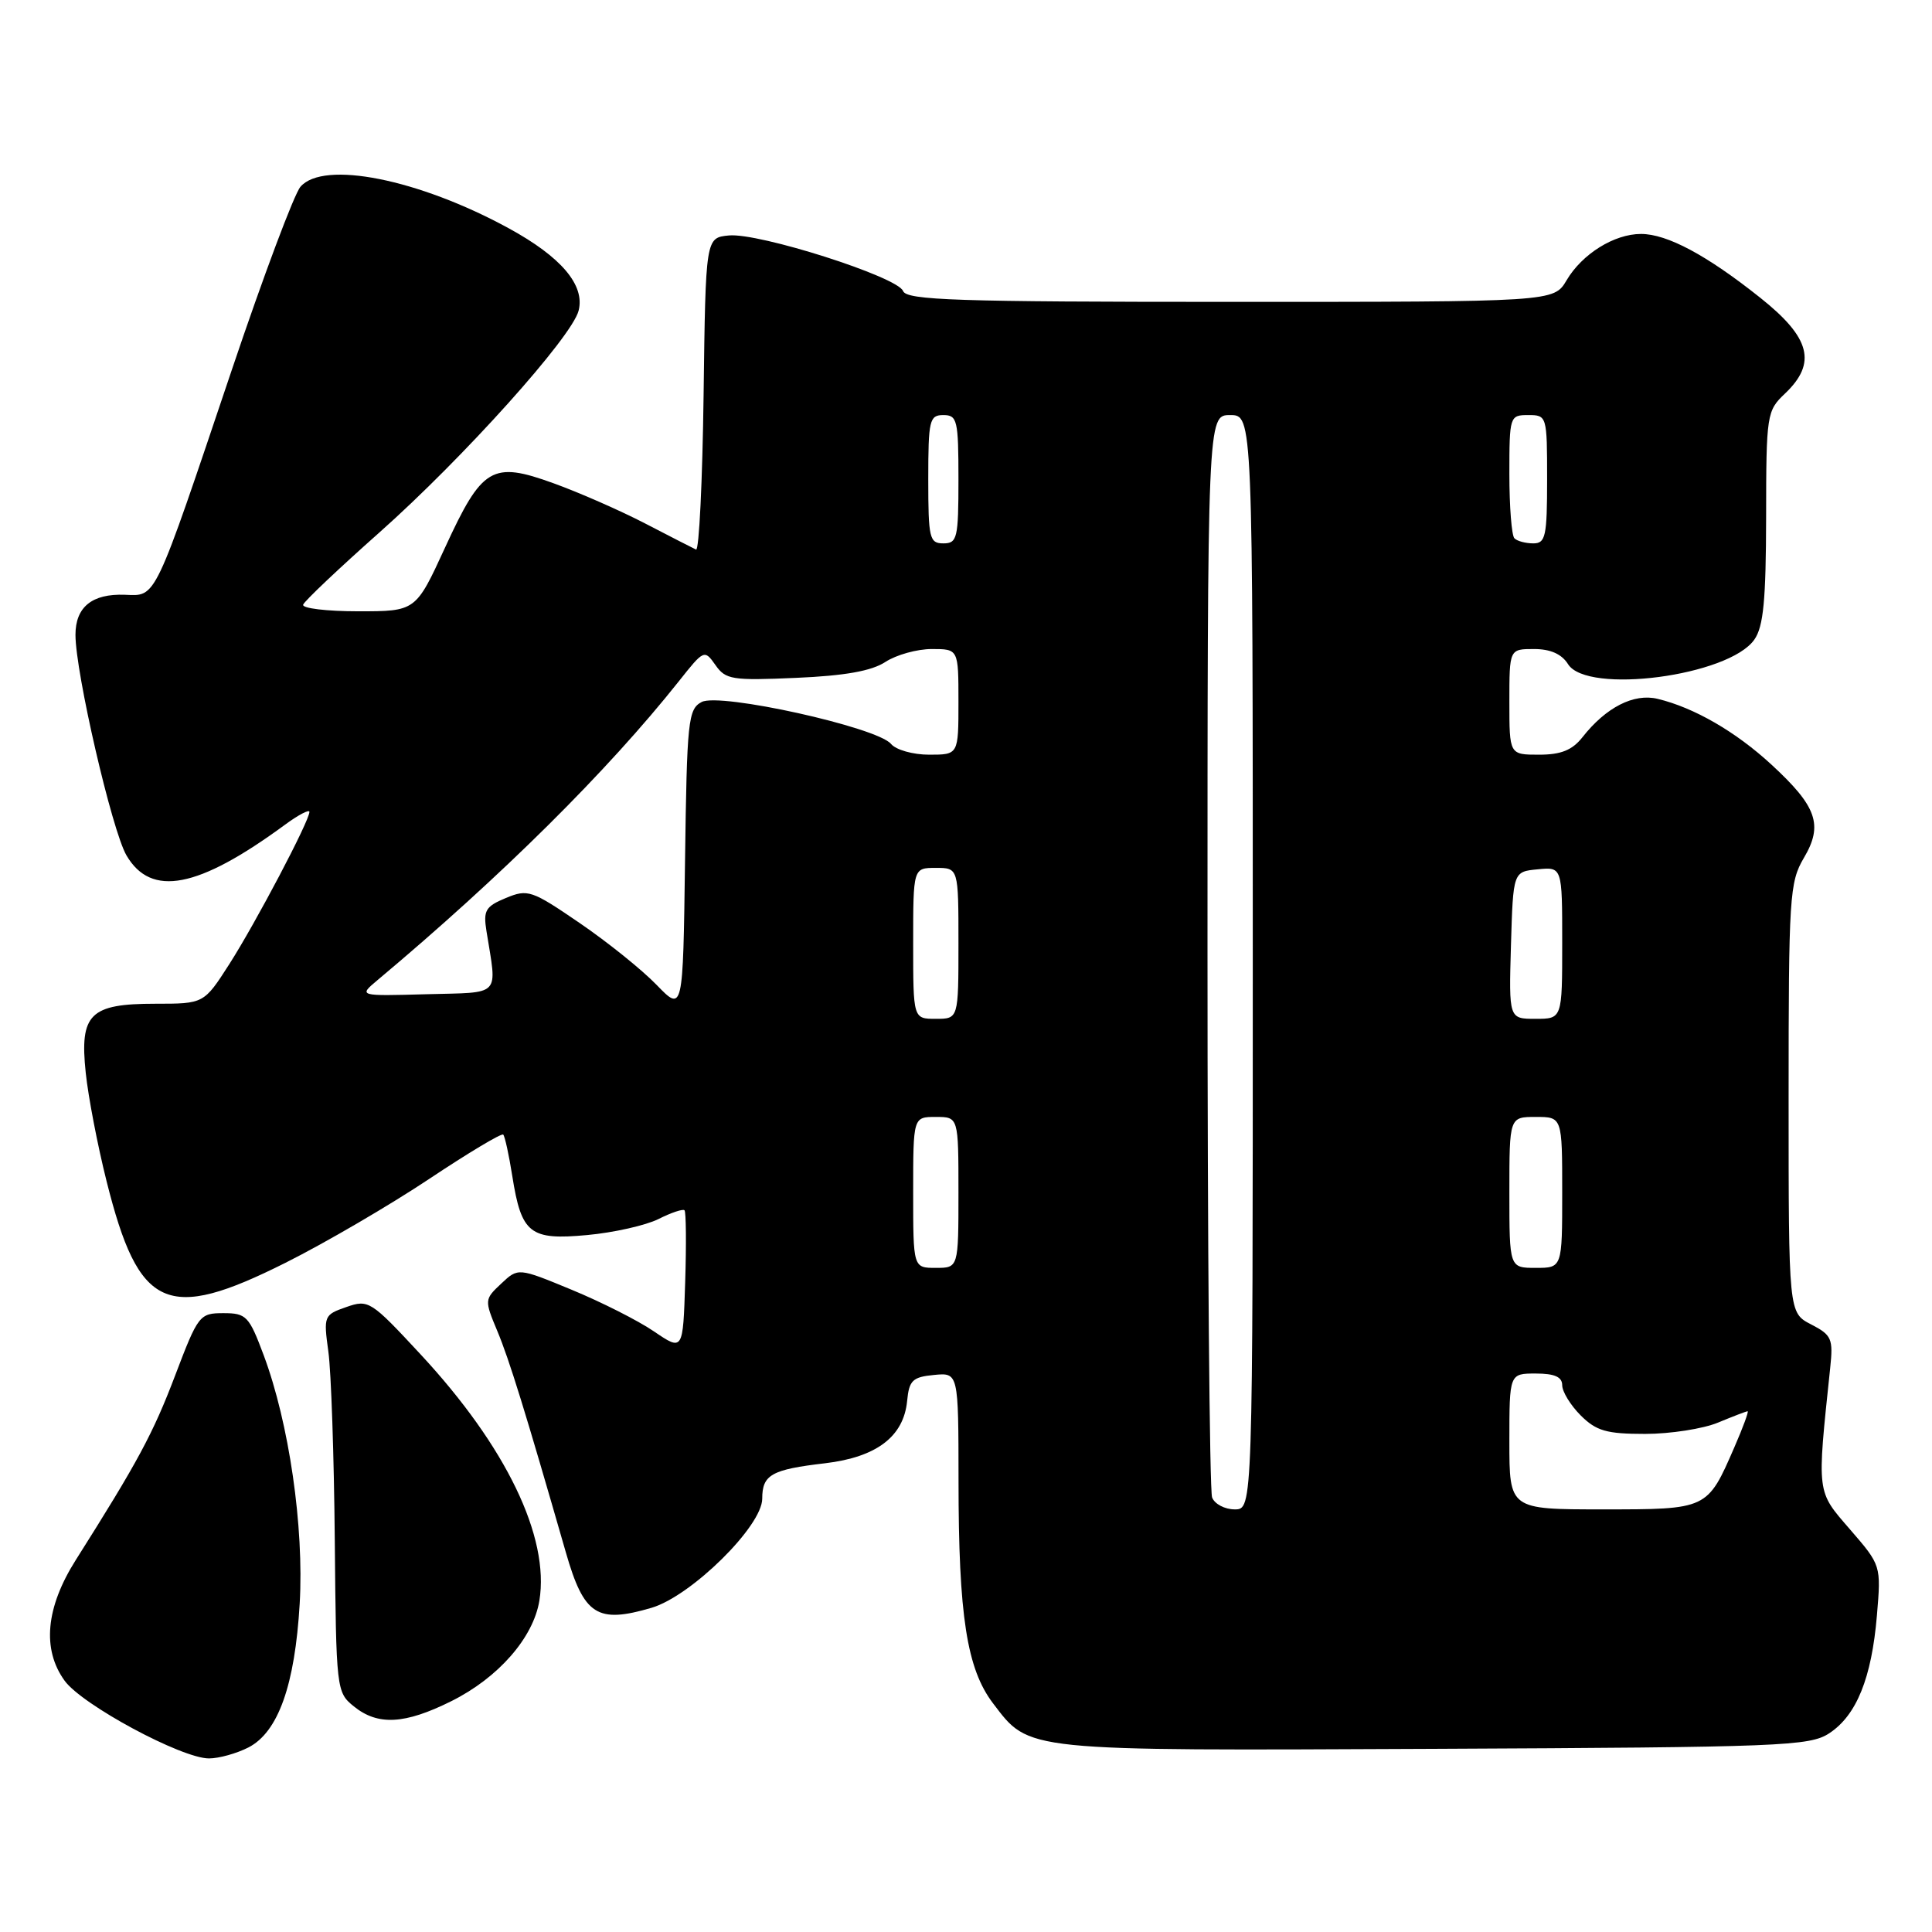 <?xml version="1.0" encoding="UTF-8" standalone="no"?>
<!DOCTYPE svg PUBLIC "-//W3C//DTD SVG 1.1//EN" "http://www.w3.org/Graphics/SVG/1.1/DTD/svg11.dtd" >
<svg xmlns="http://www.w3.org/2000/svg" xmlns:xlink="http://www.w3.org/1999/xlink" version="1.1" viewBox="0 0 256 256">
 <g >
 <path fill="currentColor"
d=" M 32.93 231.54 C 36.87 229.50 39.08 223.27 39.71 212.50 C 40.30 202.32 38.30 188.56 34.94 179.57 C 33.00 174.38 32.64 174.00 29.60 174.00 C 26.44 174.00 26.25 174.25 23.21 182.25 C 20.27 189.98 18.26 193.71 10.04 206.71 C 6.06 213.01 5.55 218.54 8.56 222.70 C 10.87 225.90 24.06 233.00 27.69 233.00 C 29.01 233.00 31.37 232.34 32.93 231.54 Z  M 242.38 229.67 C 246.00 227.30 248.00 222.35 248.70 214.07 C 249.26 207.42 249.26 207.42 245.15 202.67 C 240.67 197.49 240.74 198.11 242.51 181.26 C 242.92 177.38 242.71 176.90 239.98 175.49 C 237.00 173.95 237.00 173.95 237.00 145.53 C 237.00 118.80 237.12 116.91 239.02 113.68 C 241.61 109.31 240.76 106.87 234.71 101.30 C 229.99 96.95 224.47 93.76 219.64 92.60 C 216.49 91.84 212.80 93.72 209.68 97.69 C 208.33 99.40 206.84 100.00 203.93 100.00 C 200.00 100.00 200.00 100.00 200.00 93.00 C 200.00 86.00 200.00 86.00 203.26 86.00 C 205.44 86.00 206.93 86.66 207.77 88.00 C 210.30 92.05 229.08 89.58 232.46 84.75 C 233.67 83.03 234.00 79.51 234.02 68.53 C 234.03 54.90 234.11 54.43 236.52 52.15 C 240.77 48.11 239.91 44.75 233.25 39.46 C 226.16 33.81 220.90 31.00 217.44 31.00 C 213.89 31.00 209.64 33.65 207.58 37.14 C 205.89 40.00 205.89 40.00 163.05 40.00 C 126.76 40.00 120.13 39.78 119.66 38.56 C 118.94 36.68 100.54 30.81 96.58 31.20 C 93.50 31.50 93.50 31.50 93.23 52.33 C 93.08 63.78 92.63 73.00 92.23 72.82 C 91.83 72.64 88.80 71.08 85.50 69.37 C 82.20 67.66 76.74 65.26 73.36 64.04 C 65.20 61.08 63.89 61.86 58.96 72.58 C 55.09 81.00 55.09 81.00 47.46 81.00 C 43.27 81.00 39.98 80.60 40.17 80.12 C 40.35 79.63 44.90 75.32 50.29 70.54 C 61.41 60.66 75.79 44.65 76.67 41.16 C 77.53 37.78 74.37 34.05 67.43 30.26 C 55.48 23.73 42.85 21.21 39.81 24.75 C 38.98 25.71 34.89 36.62 30.72 49.00 C 20.30 79.94 20.76 78.97 16.54 78.81 C 12.20 78.65 10.00 80.43 10.00 84.12 C 10.00 89.13 14.83 110.02 16.75 113.33 C 20.02 118.94 26.24 117.74 37.75 109.29 C 39.54 107.97 41.00 107.21 41.00 107.58 C 41.00 108.77 33.91 122.23 30.40 127.73 C 27.02 133.00 27.02 133.00 20.58 133.00 C 11.91 133.00 10.54 134.36 11.36 142.15 C 11.69 145.32 12.93 151.78 14.12 156.51 C 18.39 173.55 22.07 175.23 37.84 167.32 C 43.13 164.67 51.68 159.67 56.86 156.22 C 62.04 152.77 66.46 150.12 66.68 150.34 C 66.90 150.57 67.44 153.04 67.88 155.83 C 69.09 163.48 70.21 164.36 77.81 163.65 C 81.31 163.33 85.56 162.37 87.25 161.53 C 88.94 160.68 90.49 160.16 90.70 160.37 C 90.91 160.58 90.95 164.86 90.79 169.89 C 90.50 179.03 90.50 179.03 86.67 176.43 C 84.57 174.99 79.65 172.51 75.75 170.90 C 68.66 167.97 68.66 167.97 66.41 170.09 C 64.19 172.17 64.18 172.26 65.89 176.35 C 67.49 180.18 69.58 186.94 74.99 205.74 C 77.38 214.04 79.13 215.16 86.34 213.04 C 91.60 211.48 101.00 202.22 101.00 198.58 C 101.00 195.41 102.22 194.72 109.33 193.89 C 116.15 193.08 119.74 190.36 120.20 185.63 C 120.46 182.91 120.92 182.46 123.75 182.19 C 127.00 181.87 127.00 181.87 127.01 196.19 C 127.01 214.10 128.11 221.14 131.59 225.71 C 136.46 232.10 135.36 231.98 190.05 231.73 C 236.13 231.52 239.79 231.37 242.38 229.67 Z  M 59.81 225.41 C 66.03 222.31 70.66 217.02 71.47 212.10 C 72.85 203.66 67.05 191.64 55.71 179.44 C 49.14 172.36 48.83 172.16 45.89 173.19 C 42.92 174.22 42.86 174.37 43.51 179.10 C 43.88 181.76 44.26 193.00 44.36 204.07 C 44.54 223.88 44.58 224.24 46.88 226.10 C 50.06 228.68 53.63 228.49 59.81 225.41 Z  M 160.61 198.42 C 160.27 197.55 160.00 164.92 160.00 125.92 C 160.00 55.00 160.00 55.00 163.00 55.00 C 166.00 55.00 166.00 55.00 166.00 127.50 C 166.00 200.00 166.00 200.00 163.61 200.00 C 162.29 200.00 160.94 199.29 160.61 198.42 Z  M 200.00 191.00 C 200.00 182.00 200.00 182.00 203.50 182.00 C 205.99 182.00 207.00 182.45 207.00 183.55 C 207.00 184.40 208.10 186.20 209.45 187.55 C 211.52 189.61 212.87 190.00 217.99 190.00 C 221.33 190.00 225.68 189.32 227.65 188.50 C 229.63 187.68 231.39 187.00 231.57 187.00 C 231.74 187.00 230.96 189.14 229.82 191.75 C 226.22 200.03 226.28 200.00 212.35 200.00 C 200.00 200.00 200.00 200.00 200.00 191.00 Z  M 121.00 158.00 C 121.00 148.00 121.00 148.00 124.00 148.00 C 127.00 148.00 127.00 148.00 127.00 158.00 C 127.00 168.00 127.00 168.00 124.00 168.00 C 121.00 168.00 121.00 168.00 121.00 158.00 Z  M 200.00 158.00 C 200.00 148.00 200.00 148.00 203.50 148.00 C 207.00 148.00 207.00 148.00 207.00 158.00 C 207.00 168.00 207.00 168.00 203.50 168.00 C 200.00 168.00 200.00 168.00 200.00 158.00 Z  M 121.00 125.00 C 121.00 115.00 121.00 115.00 124.00 115.00 C 127.00 115.00 127.00 115.00 127.00 125.00 C 127.00 135.00 127.00 135.00 124.00 135.00 C 121.00 135.00 121.00 135.00 121.00 125.00 Z  M 200.21 125.25 C 200.50 115.50 200.50 115.50 203.75 115.19 C 207.00 114.87 207.00 114.87 207.00 124.94 C 207.00 135.00 207.00 135.00 203.46 135.00 C 199.93 135.00 199.93 135.00 200.21 125.25 Z  M 87.00 130.50 C 85.08 128.51 80.49 124.82 76.80 122.30 C 70.45 117.96 69.94 117.78 67.03 118.99 C 64.33 120.11 64.02 120.64 64.46 123.38 C 65.87 132.19 66.56 131.47 56.50 131.74 C 47.50 131.99 47.50 131.99 50.00 129.89 C 66.47 116.09 80.49 102.18 89.96 90.26 C 93.27 86.08 93.34 86.05 94.80 88.12 C 96.15 90.06 97.01 90.19 105.49 89.82 C 111.96 89.54 115.49 88.91 117.32 87.71 C 118.76 86.77 121.52 86.00 123.46 86.00 C 127.00 86.00 127.00 86.00 127.00 93.00 C 127.00 100.00 127.00 100.00 123.12 100.00 C 120.98 100.00 118.71 99.36 118.06 98.57 C 116.22 96.36 95.35 91.74 92.97 93.02 C 91.18 93.97 91.02 95.47 90.77 114.08 C 90.50 134.11 90.50 134.11 87.00 130.50 Z  M 123.00 63.50 C 123.00 55.67 123.16 55.00 125.00 55.00 C 126.84 55.00 127.00 55.67 127.00 63.50 C 127.00 71.33 126.84 72.00 125.00 72.00 C 123.16 72.00 123.00 71.33 123.00 63.50 Z  M 200.67 71.33 C 200.30 70.97 200.00 67.14 200.00 62.83 C 200.00 55.14 200.05 55.00 202.50 55.00 C 204.97 55.00 205.00 55.10 205.00 63.50 C 205.00 71.08 204.80 72.00 203.17 72.00 C 202.16 72.00 201.03 71.70 200.67 71.33 Z "/>
</g>
</svg>